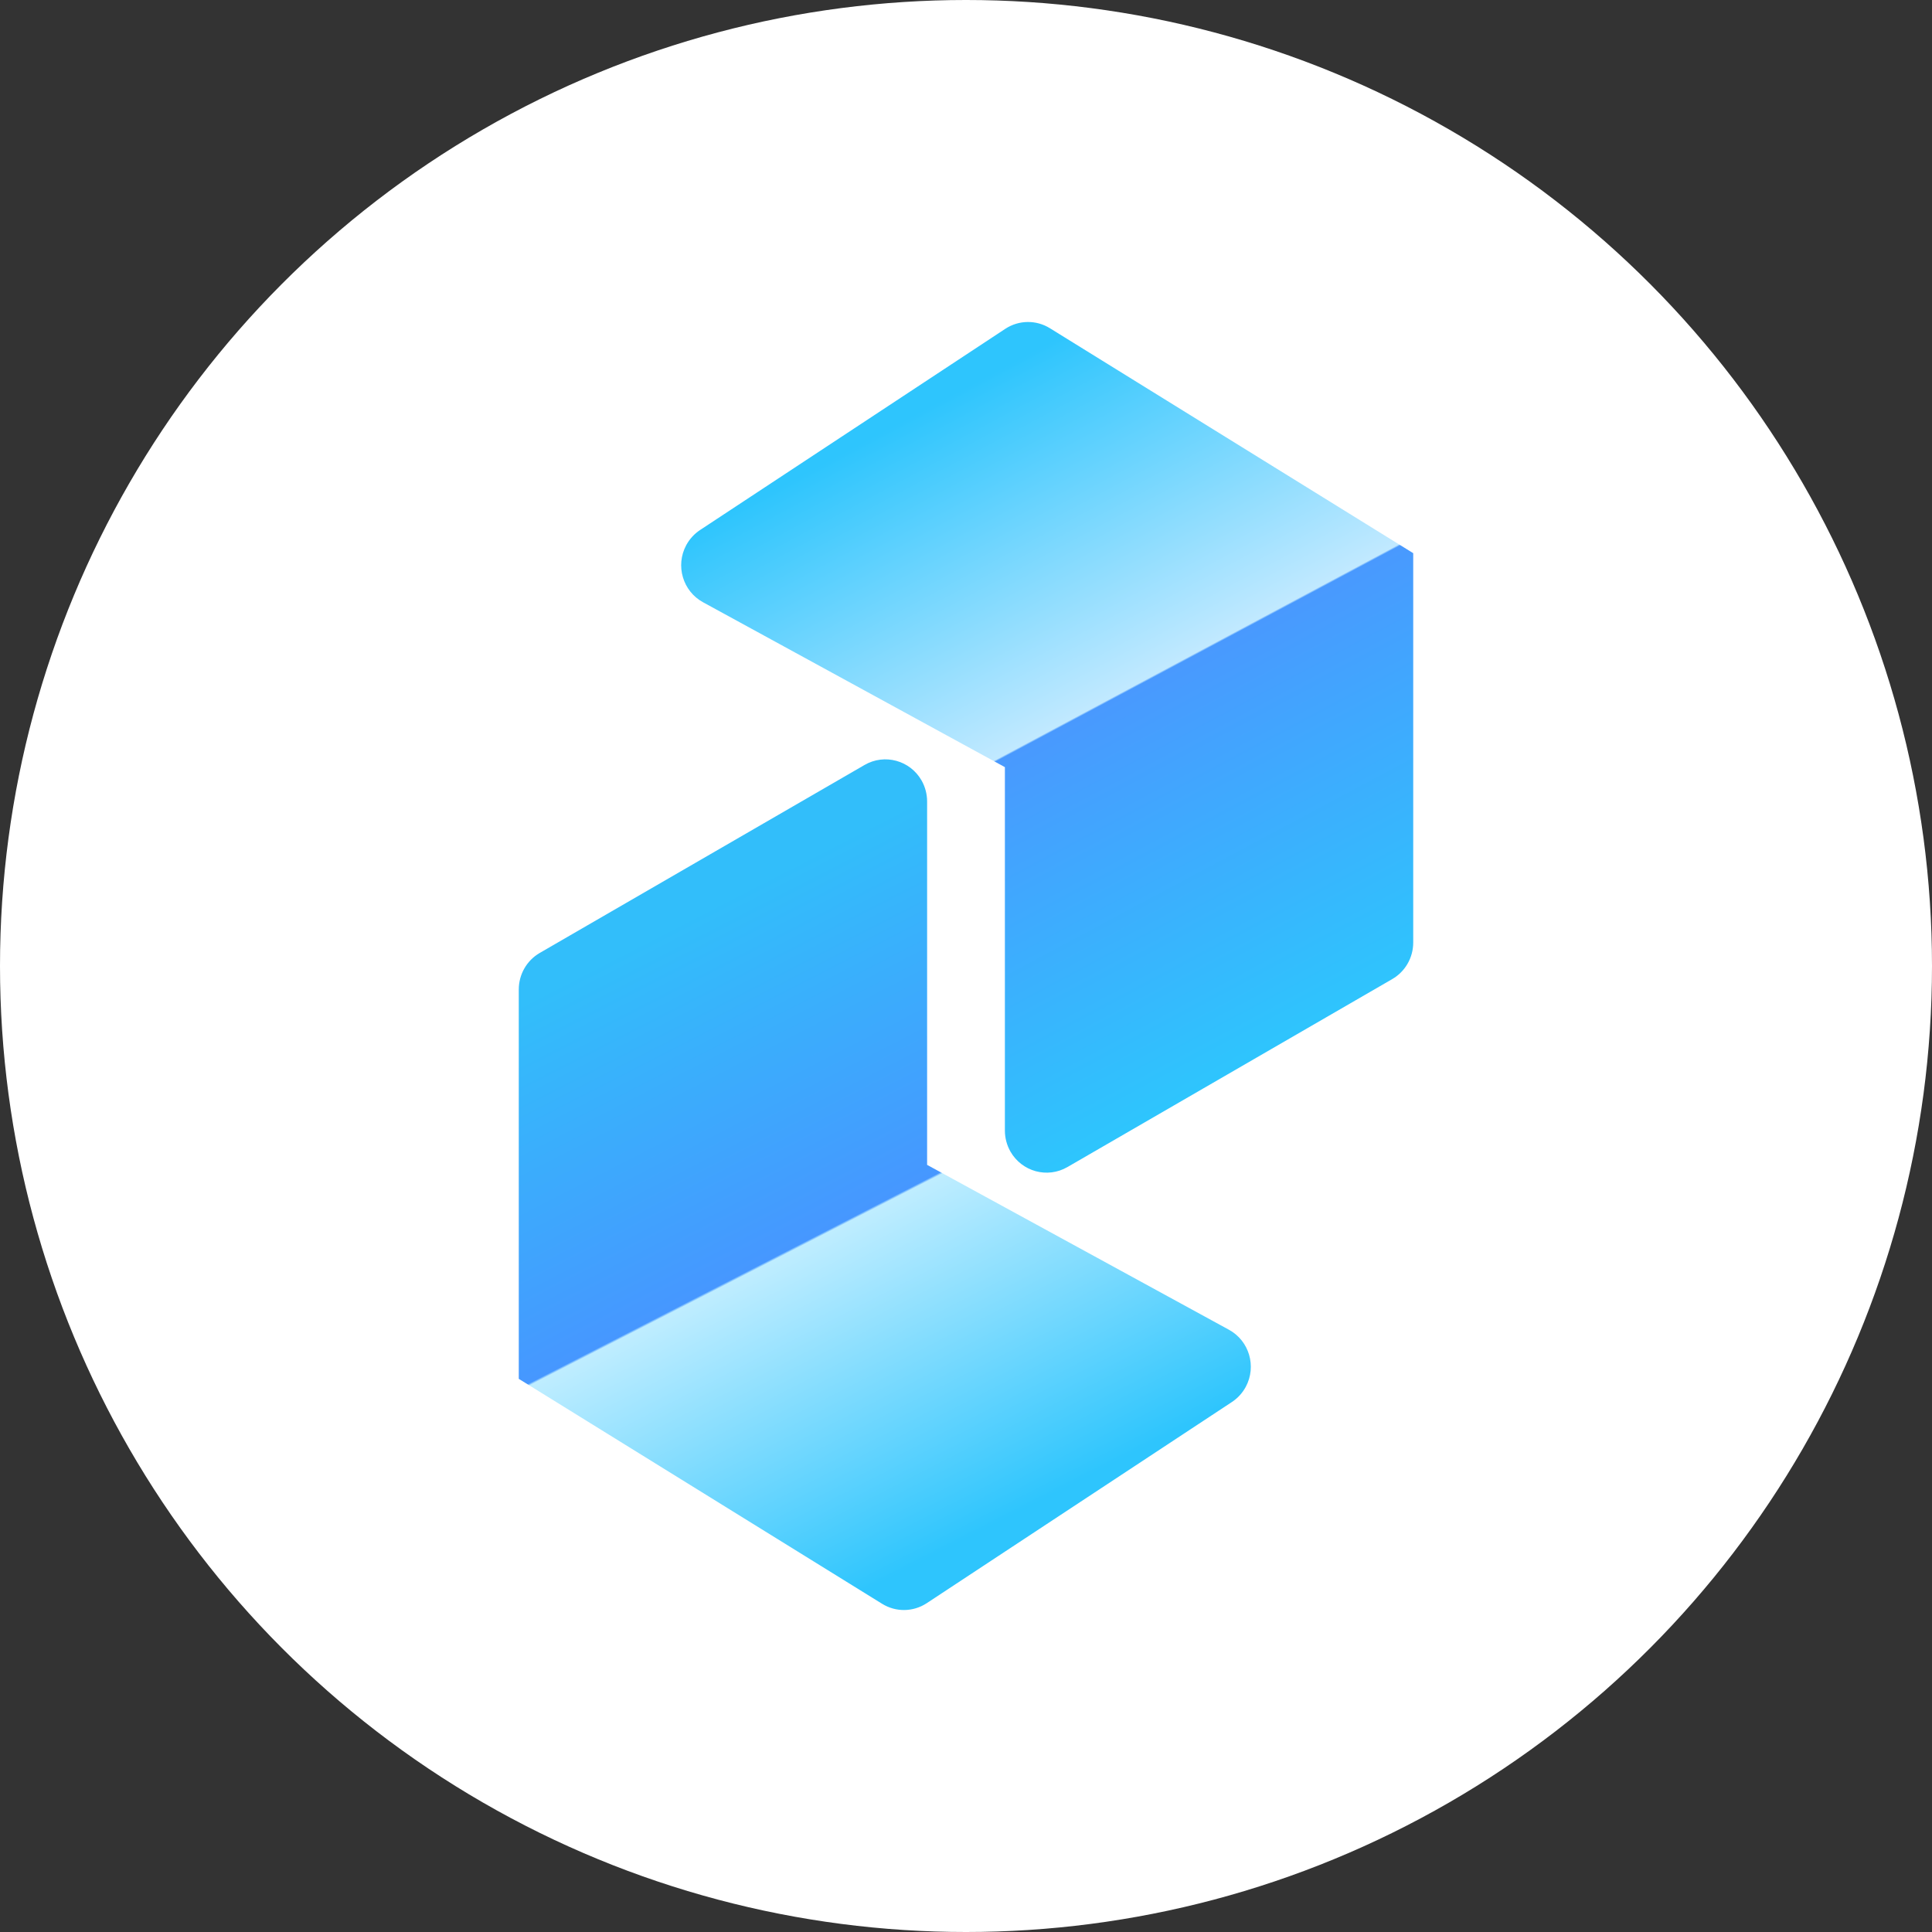 <?xml version="1.0" encoding="UTF-8"?>
<svg width="108px" height="108px" viewBox="0 0 108 108" version="1.1" xmlns="http://www.w3.org/2000/svg" xmlns:xlink="http://www.w3.org/1999/xlink">
    <rect x="0" y="0" width="108" height="108" fill="#333333" stroke="none"/>
    <title>dalogo@2x</title>
    <defs>
        <linearGradient x1="43.102%" y1="6.098%" x2="79.606%" y2="85.985%" id="linearGradient-1">
            <stop stop-color="#2EC5FD" offset="0%"></stop>
            <stop stop-color="#C1E9FF" offset="46.87%"></stop>
            <stop stop-color="#4999FE" offset="47.105%"></stop>
            <stop stop-color="#2EC5FD" offset="100%"></stop>
        </linearGradient>
        <linearGradient x1="44.616%" y1="6.21%" x2="77.38%" y2="80.84%" id="linearGradient-2">
            <stop stop-color="#2EC5FD" offset="0%"></stop>
            <stop stop-color="#BFEDFF" offset="49.396%"></stop>
            <stop stop-color="#4697FF" offset="49.716%"></stop>
            <stop stop-color="#32BEFA" offset="100%"></stop>
        </linearGradient>
    </defs>
    <g id="页面-1" stroke="none" stroke-width="1" fill="none" fill-rule="evenodd">
        <g id="web登录备份" transform="translate(-208, -150)">
            <g id="dalogo" transform="translate(208, 150)">
                <circle id="椭圆形" fill="#FFFFFF" cx="54" cy="54" r="54"></circle>
                <g id="编组-2" transform="translate(29, 18)" fill-rule="nonzero">
                    <g id="编组" transform="translate(9.078, 0)" fill="url(#linearGradient-1)">
                        <path d="M20.612,0.348 L40.922,12.923 L40.922,34.69 C40.922,35.533 40.475,36.311 39.75,36.731 L21.591,47.24 C20.473,47.887 19.047,47.498 18.405,46.371 C18.203,46.014 18.096,45.61 18.096,45.199 L18.096,24.884 L1.223,15.667 C0.089,15.048 -0.332,13.62 0.282,12.477 C0.467,12.134 0.733,11.842 1.057,11.628 L18.114,0.384 C18.87,-0.115 19.843,-0.129 20.612,0.348 Z" id="矩形备份-17"></path>
                    </g>
                    <g id="编组备份" transform="translate(20.461, 48.224) scale(-1, -1) translate(-20.461, -48.224) translate(0, 24.447)" fill="url(#linearGradient-2)">
                        <path d="M20.612,0.348 L40.922,12.923 L40.922,34.69 C40.922,35.533 40.475,36.311 39.75,36.731 L21.591,47.24 C20.473,47.887 19.047,47.498 18.405,46.371 C18.203,46.014 18.096,45.61 18.096,45.199 L18.096,24.884 L1.223,15.667 C0.089,15.048 -0.332,13.62 0.282,12.477 C0.467,12.134 0.733,11.842 1.057,11.628 L18.114,0.384 C18.87,-0.115 19.843,-0.129 20.612,0.348 Z" id="矩形备份-17"></path>
                    </g>
                </g>
            </g>
        </g>
    </g>
</svg>